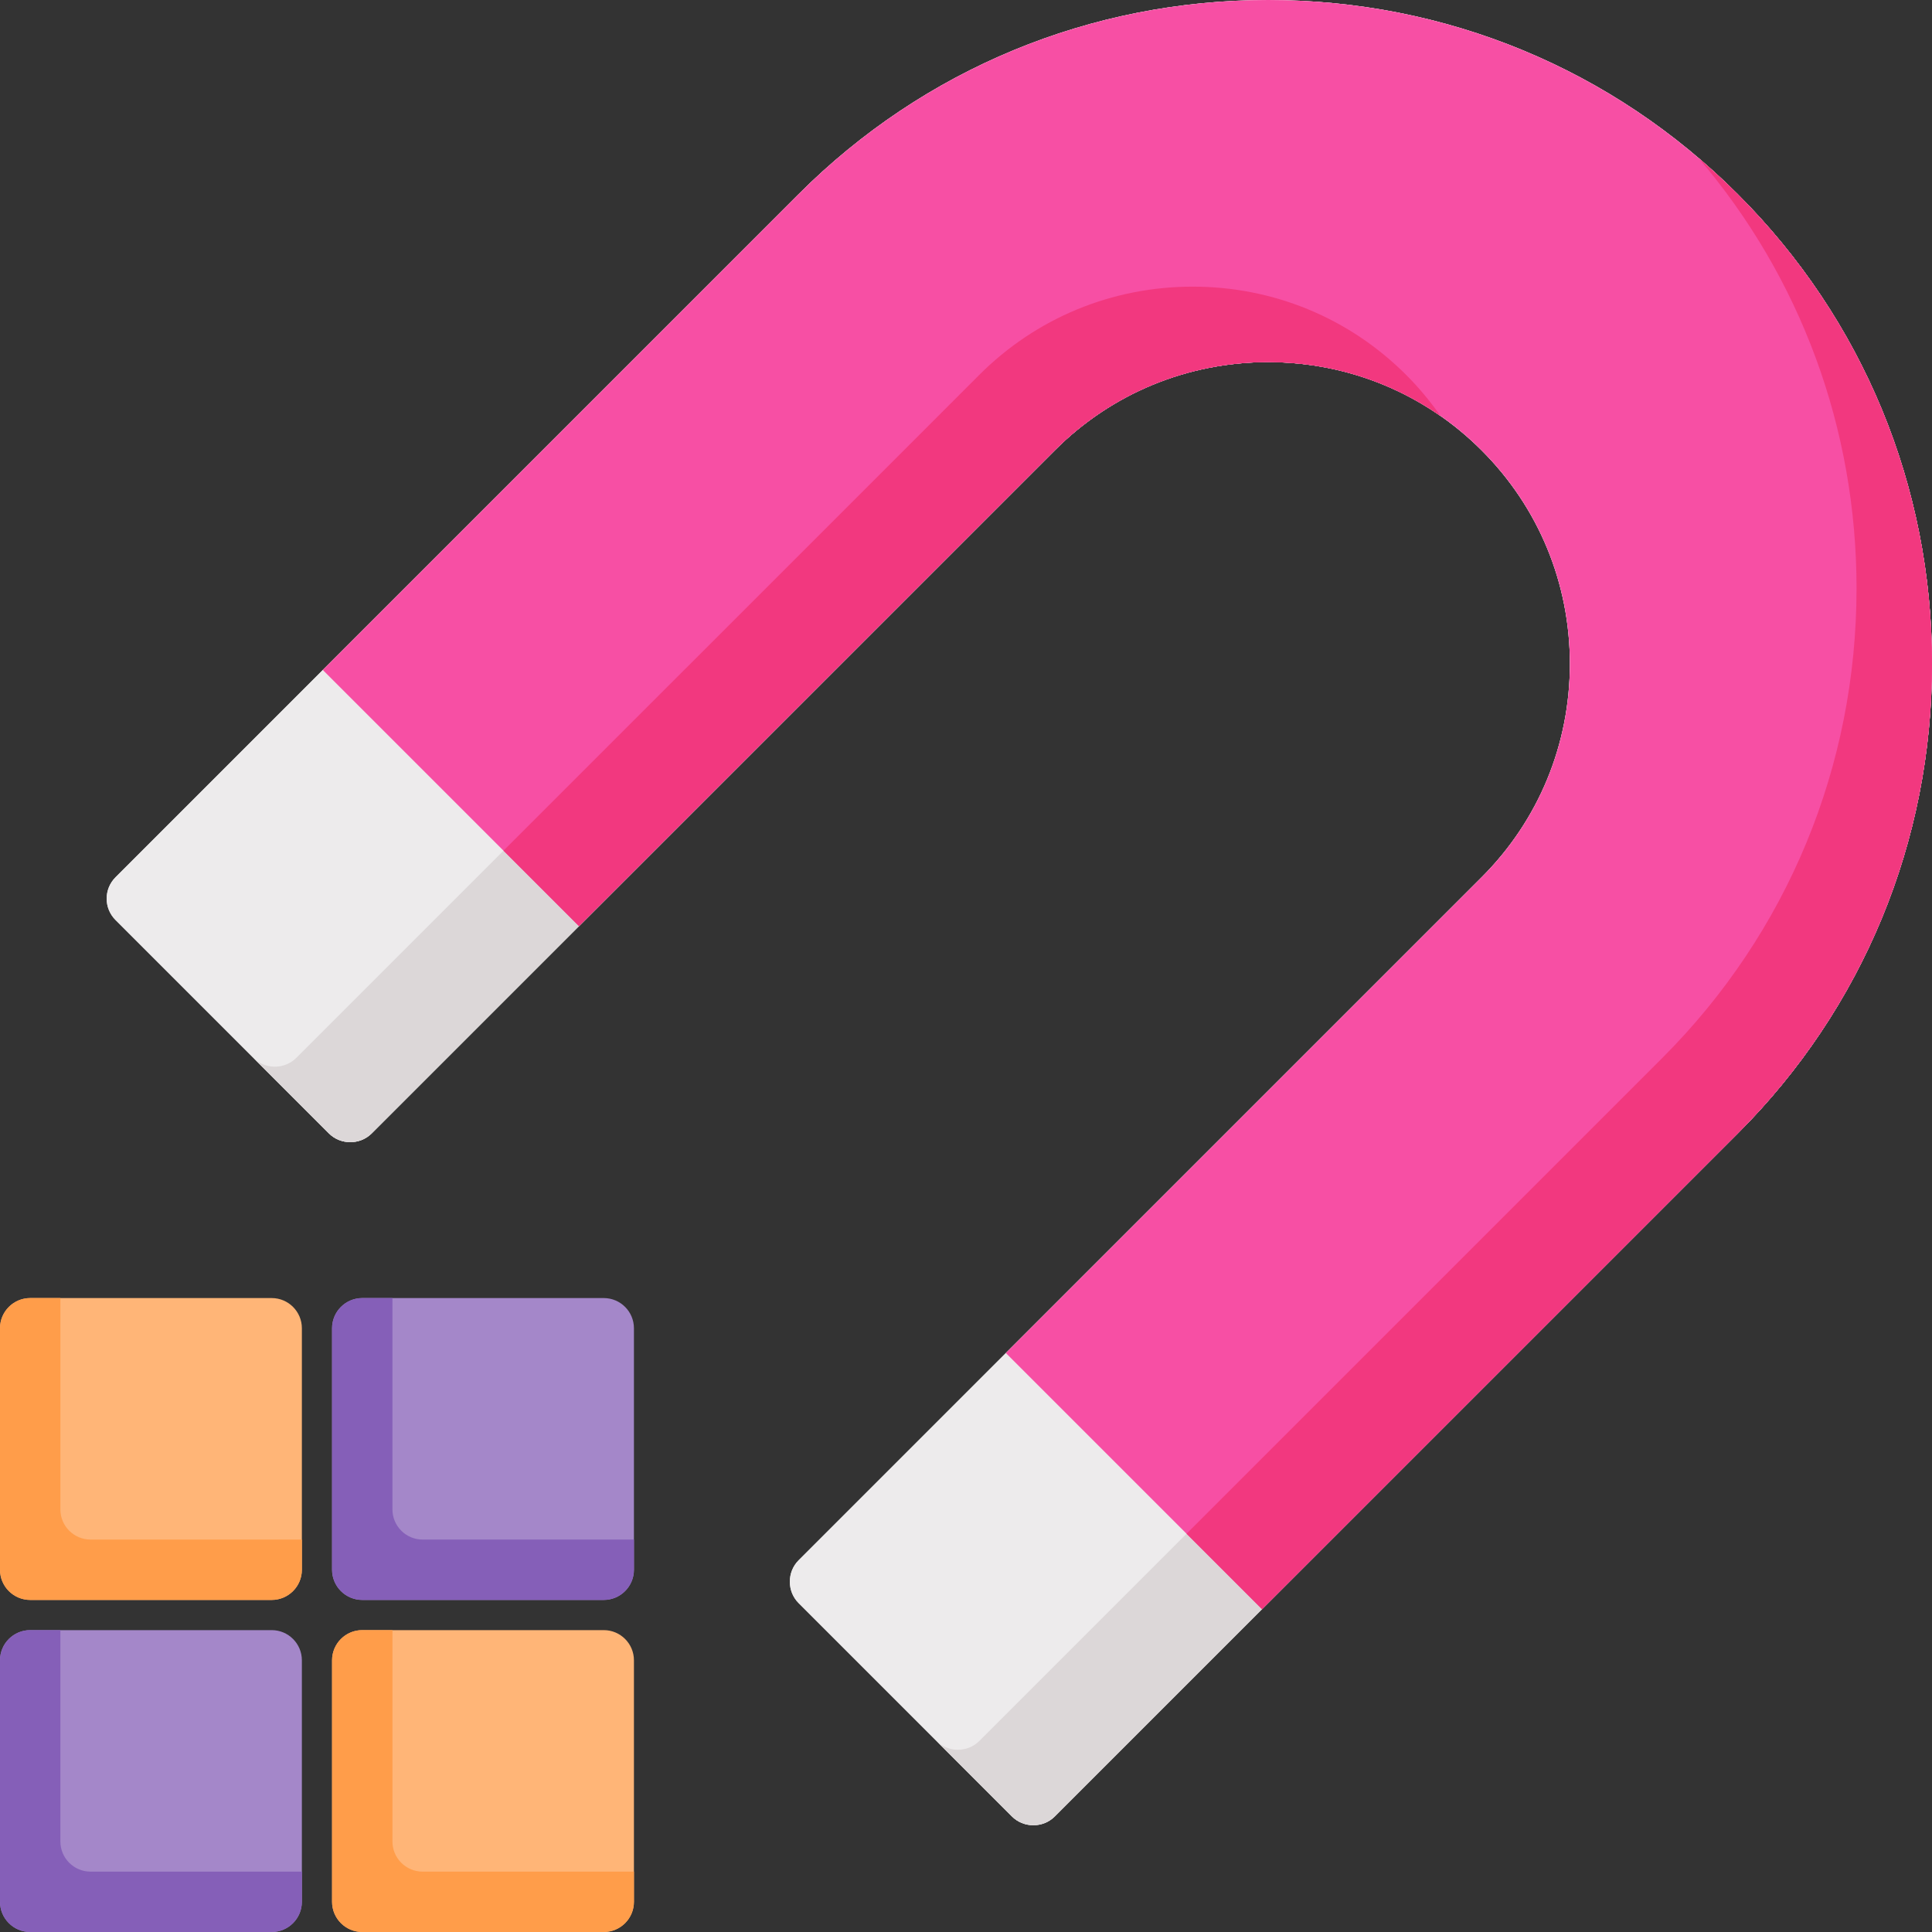 <?xml version="1.0" encoding="iso-8859-1"?>
<!-- Generator: Adobe Illustrator 19.0.0, SVG Export Plug-In . SVG Version: 6.00 Build 0)  -->
<svg version="1.1" id="Capa_1" xmlns="http://www.w3.org/2000/svg" xmlns:xlink="http://www.w3.org/1999/xlink" x="0px" y="0px"
	 viewBox="0 0 512 512" style="enable-background:new 0 0 512 512;" xml:space="preserve">
<rect x="0" y="0" width="512" height="512" fill="#333333" stroke="none"/>
<path id="SVGCleanerId_0" style="fill:#EDEBEC;" d="M460.529,51.471C427.338,18.279,383.141,0,336.078,0
	c-47.062,0-91.259,18.279-124.451,51.471L30.608,232.489c-3.124,3.125-3.124,8.189,0,11.314l56.568,56.569
	c3.082,3.08,8.233,3.08,11.314,0l181.02-181.02c15.083-15.084,35.173-23.391,56.568-23.391s41.484,8.307,56.567,23.391
	c15.084,15.083,23.391,35.173,23.391,56.567c0,21.396-8.307,41.485-23.391,56.568l-181.02,181.02c-3.08,3.082-3.08,8.233,0,11.314
	l56.569,56.568c3.083,3.081,8.231,3.081,11.314,0L460.527,300.37C493.721,267.181,512,222.983,512,175.922
	C512,128.859,493.721,84.662,460.529,51.471z"/>
<g>
	<path id="SVGCleanerId_0_1_" style="fill:#EDEBEC;" d="M460.529,51.471C427.338,18.279,383.141,0,336.078,0
		c-47.062,0-91.259,18.279-124.451,51.471L30.608,232.489c-3.124,3.125-3.124,8.189,0,11.314l56.568,56.569
		c3.082,3.08,8.233,3.08,11.314,0l181.02-181.02c15.083-15.084,35.173-23.391,56.568-23.391s41.484,8.307,56.567,23.391
		c15.084,15.083,23.391,35.173,23.391,56.567c0,21.396-8.307,41.485-23.391,56.568l-181.02,181.02c-3.08,3.082-3.08,8.233,0,11.314
		l56.569,56.568c3.083,3.081,8.231,3.081,11.314,0L460.527,300.37C493.721,267.181,512,222.983,512,175.922
		C512,128.859,493.721,84.662,460.529,51.471z"/>
</g>
<g>
	<path style="fill:#DCD7D8;" d="M336.079,95.963c16.587,0,32.378,5.013,45.672,14.286c-2.688-3.853-5.715-7.506-9.104-10.896
		c-15.083-15.084-35.173-23.391-56.567-23.391c-21.396,0-41.485,8.307-56.568,23.391l-181.02,181.02
		c-3.081,3.079-8.229,3.08-11.311,0.003l19.997,19.997c3.082,3.08,8.233,3.08,11.314,0l181.02-181.02
		C294.594,104.27,314.684,95.963,336.079,95.963z"/>
	<path style="fill:#DCD7D8;" d="M460.529,51.471c-3.356-3.356-6.829-6.551-10.402-9.598C477.222,73.634,492,113.618,492,155.922
		c0,47.062-18.279,91.259-51.471,124.451L259.511,461.392c-3.083,3.082-8.231,3.082-11.314,0l-36.573-36.572
		c0.001,0.001,0.002,0.002,0.003,0.003l56.569,56.568c3.083,3.082,8.231,3.082,11.314,0l181.019-181.019
		C493.721,267.181,512,222.983,512,175.922C512,128.859,493.721,84.662,460.529,51.471z"/>
</g>
<path style="fill:#F74FA4;" d="M512,175.922c0-47.063-18.279-91.26-51.471-124.451S383.141,0,336.078,0
	c-47.062,0-91.259,18.279-124.451,51.471L85.549,177.549l67.883,67.883l126.079-126.079c15.083-15.084,35.173-23.391,56.568-23.391
	s41.484,8.307,56.567,23.391c15.084,15.083,23.391,35.173,23.391,56.567c0,21.396-8.307,41.485-23.391,56.568l-126.078,126.08
	l67.883,67.883l126.078-126.078C493.721,267.181,512,222.983,512,175.922z"/>
<g>
	<path style="fill:#F2387F;" d="M316.079,75.963c-21.396,0-41.485,8.307-56.568,23.391L133.432,225.432l20,20l126.079-126.079
		c15.083-15.084,35.173-23.391,56.568-23.391c16.587,0,32.378,5.013,45.672,14.286c-2.688-3.853-5.715-7.506-9.104-10.896
		C357.563,84.27,337.474,75.963,316.079,75.963z"/>
	<path style="fill:#F2387F;" d="M460.529,51.471c-3.356-3.356-6.829-6.551-10.402-9.598C477.222,73.634,492,113.618,492,155.922
		c0,47.062-18.279,91.259-51.471,124.451L314.451,406.451l20,20l126.078-126.078C493.721,267.181,512,222.983,512,175.922
		C512,128.859,493.721,84.662,460.529,51.471z"/>
</g>
<path style="fill:#FFB577;" d="M72,344H8c-4.418,0-8,3.582-8,8v64c0,4.418,3.582,8,8,8h64c4.418,0,8-3.582,8-8v-64
	C80,347.582,76.418,344,72,344z"/>
<path style="fill:#FF9D4A;" d="M24,408c-4.418,0-8-3.582-8-8v-56H8c-4.418,0-8,3.582-8,8v64c0,4.418,3.582,8,8,8h64
	c4.418,0,8-3.582,8-8v-8H24z"/>
<path style="fill:#FFB577;" d="M160,432H96c-4.418,0-8,3.582-8,8v64c0,4.418,3.582,8,8,8h64c4.418,0,8-3.582,8-8v-64
	C168,435.582,164.418,432,160,432z"/>
<path style="fill:#FF9D4A;" d="M112,496c-4.418,0-8-3.582-8-8v-56h-8c-4.418,0-8,3.582-8,8v64c0,4.418,3.582,8,8,8h64
	c4.418,0,8-3.582,8-8v-8H112z"/>
<path style="fill:#A487C9;" d="M160,344H96c-4.418,0-8,3.582-8,8v64c0,4.418,3.582,8,8,8h64c4.418,0,8-3.582,8-8v-64
	C168,347.582,164.418,344,160,344z"/>
<path style="fill:#855FB8;" d="M112,408c-4.418,0-8-3.582-8-8v-56h-8c-4.418,0-8,3.582-8,8v64c0,4.418,3.582,8,8,8h64
	c4.418,0,8-3.582,8-8v-8H112z"/>
<path style="fill:#A487C9;" d="M72,432H8c-4.418,0-8,3.582-8,8v64c0,4.418,3.582,8,8,8h64c4.418,0,8-3.582,8-8v-64
	C80,435.582,76.418,432,72,432z"/>
<path style="fill:#855FB8;" d="M24,496c-4.418,0-8-3.582-8-8v-56H8c-4.418,0-8,3.582-8,8v64c0,4.418,3.582,8,8,8h64
	c4.418,0,8-3.582,8-8v-8H24z"/>
<g>
</g>
<g>
</g>
<g>
</g>
<g>
</g>
<g>
</g>
<g>
</g>
<g>
</g>
<g>
</g>
<g>
</g>
<g>
</g>
<g>
</g>
<g>
</g>
<g>
</g>
<g>
</g>
<g>
</g>
</svg>

